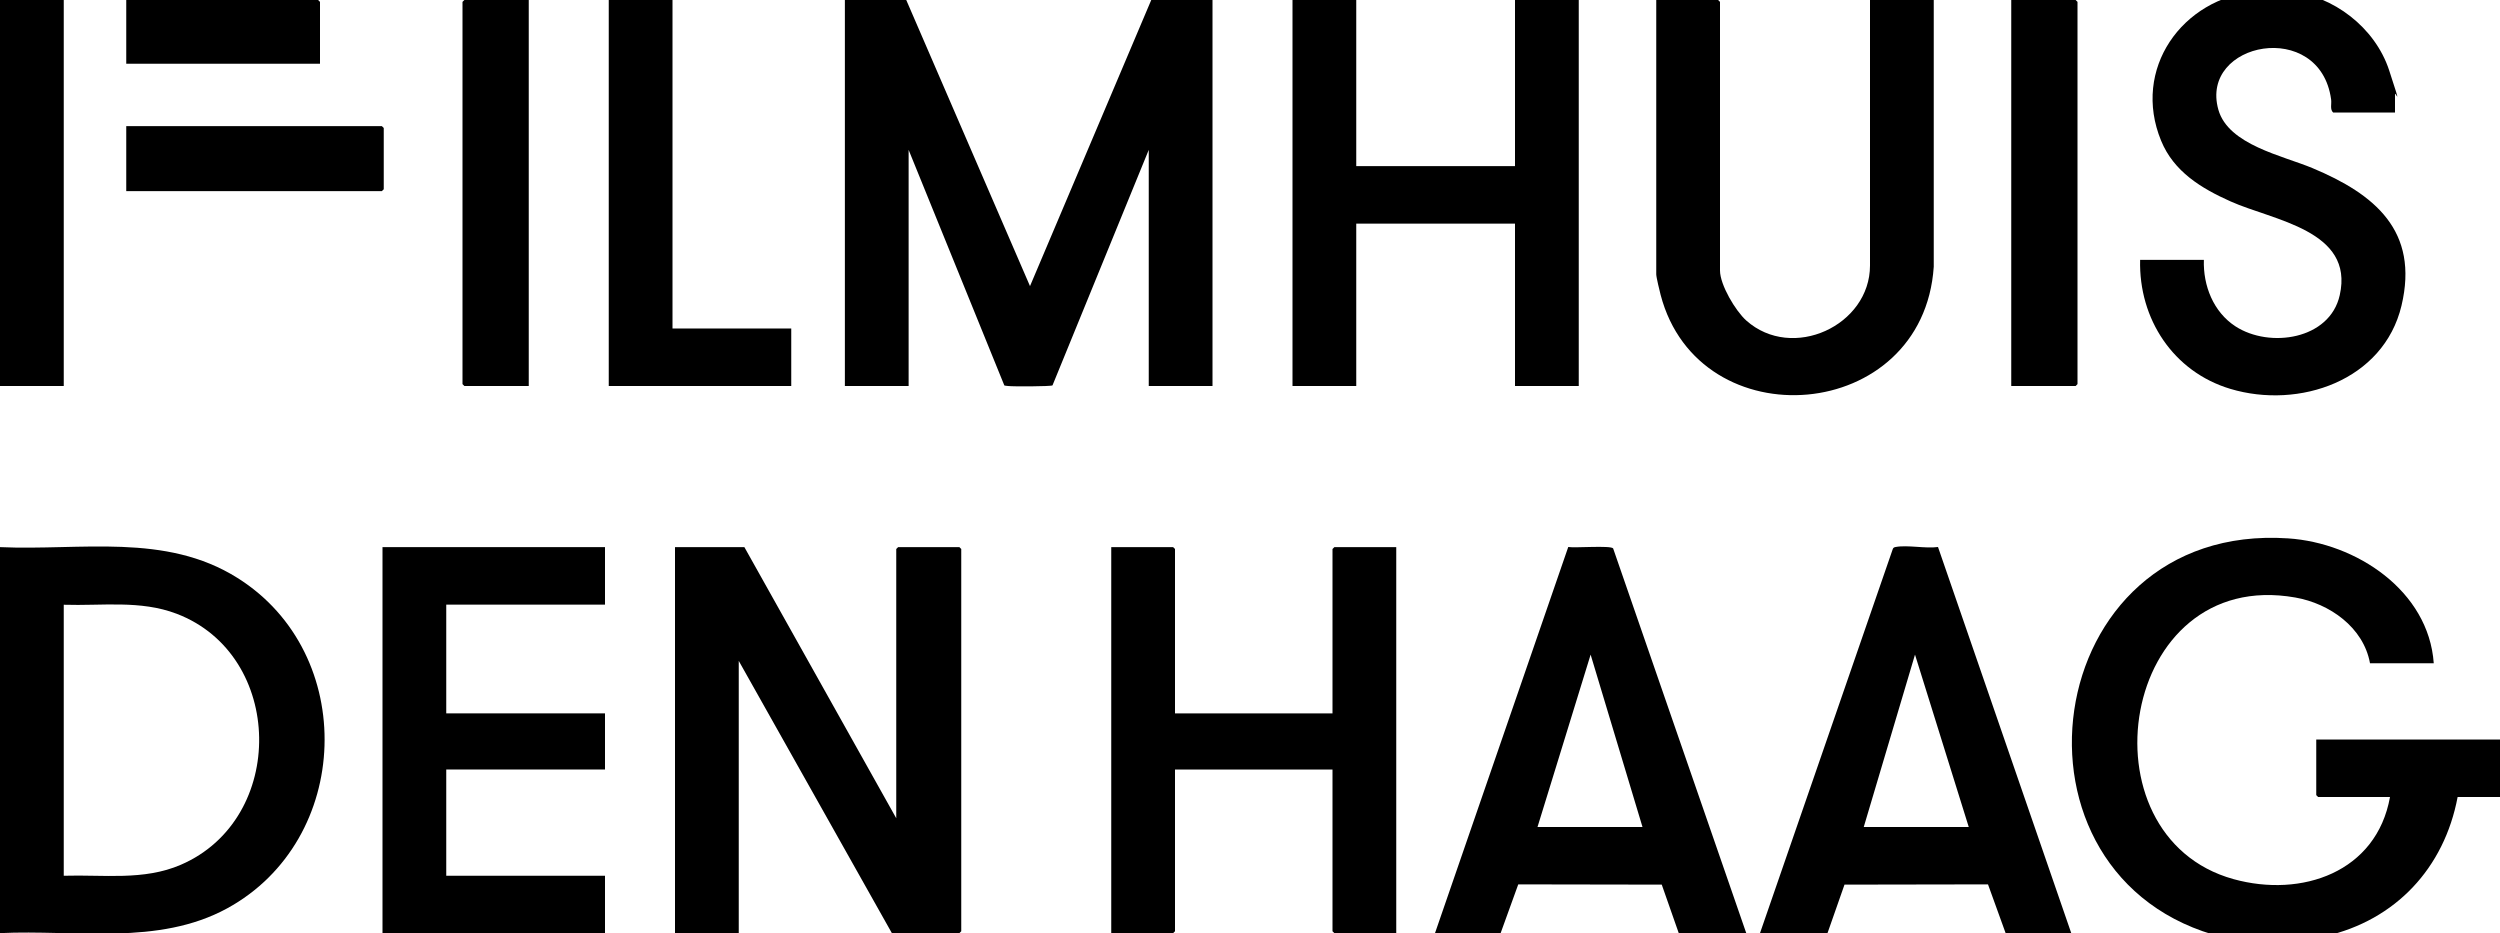 <?xml version="1.0" encoding="UTF-8"?>
<svg id="Layer_1" xmlns="http://www.w3.org/2000/svg" version="1.1" viewBox="0 0 2000 746.5">
  <!-- Generator: Adobe Illustrator 29.2.1, SVG Export Plug-In . SVG Version: 2.1.0 Build 116)  -->
  <path d="M1799,753.5l-20-3.5c-186.8-46.2-149.3-332.7,51.5-319.3,54.4,3.6,112.4,41.8,116.5,99.9h-51c-5.2-28.8-32.4-47.8-59.8-52.6-140.6-24.8-173.5,190.9-49.4,225.3,54.6,15.1,114.4-5.5,125.2-65.7h-57.5l-1.5-1.5v-44.5h147v46h-33.9c-10.7,56.8-49.6,98.6-106.1,111.4l-26,4.5h-35Z"/>
  <path d="M0,746.5v-308.8c64.6,2.9,132.3-11.6,189.9,24.6,96.7,60.6,91.9,209.7-8.2,264.4-55.2,30.1-121.2,16.9-181.7,19.8ZM51,700.6c31.7-1,63.9,4.1,93.7-8.8,85-36.7,83.1-167.8-3.4-200.8-29.1-11.1-59.8-6.2-90.3-7.2v216.9Z"/>
  <path d="M1831-7c35.7,3.3,69.1,29.1,80.3,63.2s4.7,15.9,4.7,19.3v14.5h-49.5c-2.7-2.5-1.1-6.8-1.6-10.4-8.8-64.9-105.6-46.3-90.2,8.2,8,28.1,51.4,36.7,75.3,46.7,49.8,20.8,85.4,50.2,71.2,110-14.3,60-81.9,83.1-136.9,66.6-45.7-13.7-73.4-56-72.2-103.2h51c-.7,20.6,7.6,41.7,25.3,53.2,27.3,17.7,75.5,10.6,83.4-25,11.7-52-53.4-59.7-87.4-75-23.3-10.4-45.4-23.8-55.5-48.5-23.6-57.3,16.6-114.1,76.2-119.6,6.7-.6,19.3-.6,26,0Z"/>
  <rect width="51" height="308.8"/>
  <path d="M725,0l99,228.9L921,0h49v308.8h-51V119.9l-77,188.4c-1.5.9-31.8,1-35.6.5s-2.6,0-3.4-1.6l-76.1-187.3v188.9h-51V0h49Z"/>
  <polygon points="595.5 437.7 717 654.6 717 439.2 718.5 437.7 767.5 437.7 769 439.2 769 745 767.5 746.5 713.5 746.5 591 528.7 591 746.5 540 746.5 540 437.7 595.5 437.7"/>
  <polygon points="1085 0 1085 132.9 1212 132.9 1212 0 1263 0 1263 308.8 1212 308.8 1212 178.9 1085 178.9 1085 308.8 1034 308.8 1034 0 1085 0"/>
  <polygon points="940 570.7 1066 570.7 1066 439.2 1067.5 437.7 1117 437.7 1117 746.5 1067.5 746.5 1066 745 1066 615.6 940 615.6 940 745 938.5 746.5 889 746.5 889 437.7 938.5 437.7 940 439.2 940 570.7"/>
  <path d="M1496,0h51v213.4c-8.4,125.5-187.8,139.6-218.5,22.5-.8-3.1-3.5-14.1-3.5-16.5V0h49.5l1.5,1.5v214.9c0,11.5,12.4,32.3,21,40,36.8,32.8,99,4.1,99-44V0Z"/>
  <polygon points="484 437.7 484 483.7 357 483.7 357 570.7 484 570.7 484 615.6 357 615.6 357 700.6 484 700.6 484 746.5 306 746.5 306 437.7 484 437.7"/>
  <path d="M1397,746.5h-54l-13.6-38.8-114.8-.2-14.1,39h-52.5l106.6-308.9c5.3.9,33.8-1.4,35.9,1.1l106.5,307.8ZM1314,661.6l-41.5-137.9-42.5,137.9h84Z"/>
  <path d="M1408,746.5l106.2-307.2c.4-1.2,1.2-1.5,2.3-1.7,9.4-1.8,23.9,1.4,33.9,0l106.6,308.9h-52.5l-14.1-39-114.8.2-13.6,38.8h-54ZM1575,661.6l-43-137.9-41,137.9h84Z"/>
  <polygon points="538 0 538 262.8 633 262.8 633 308.8 487 308.8 487 0 538 0"/>
  <polygon points="423 0 423 308.8 371.5 308.8 370 307.3 370 1.5 371.5 0 423 0"/>
  <polygon points="1609 308.8 1609 0 1660.5 0 1662 1.5 1662 307.3 1660.5 308.8 1609 308.8"/>
  <polygon points="101 152.9 101 100.9 305.5 100.9 307 102.4 307 151.4 305.5 152.9 101 152.9"/>
  <polygon points="256 51 101 51 101 0 254.5 0 256 1.5 256 51"/>
</svg>